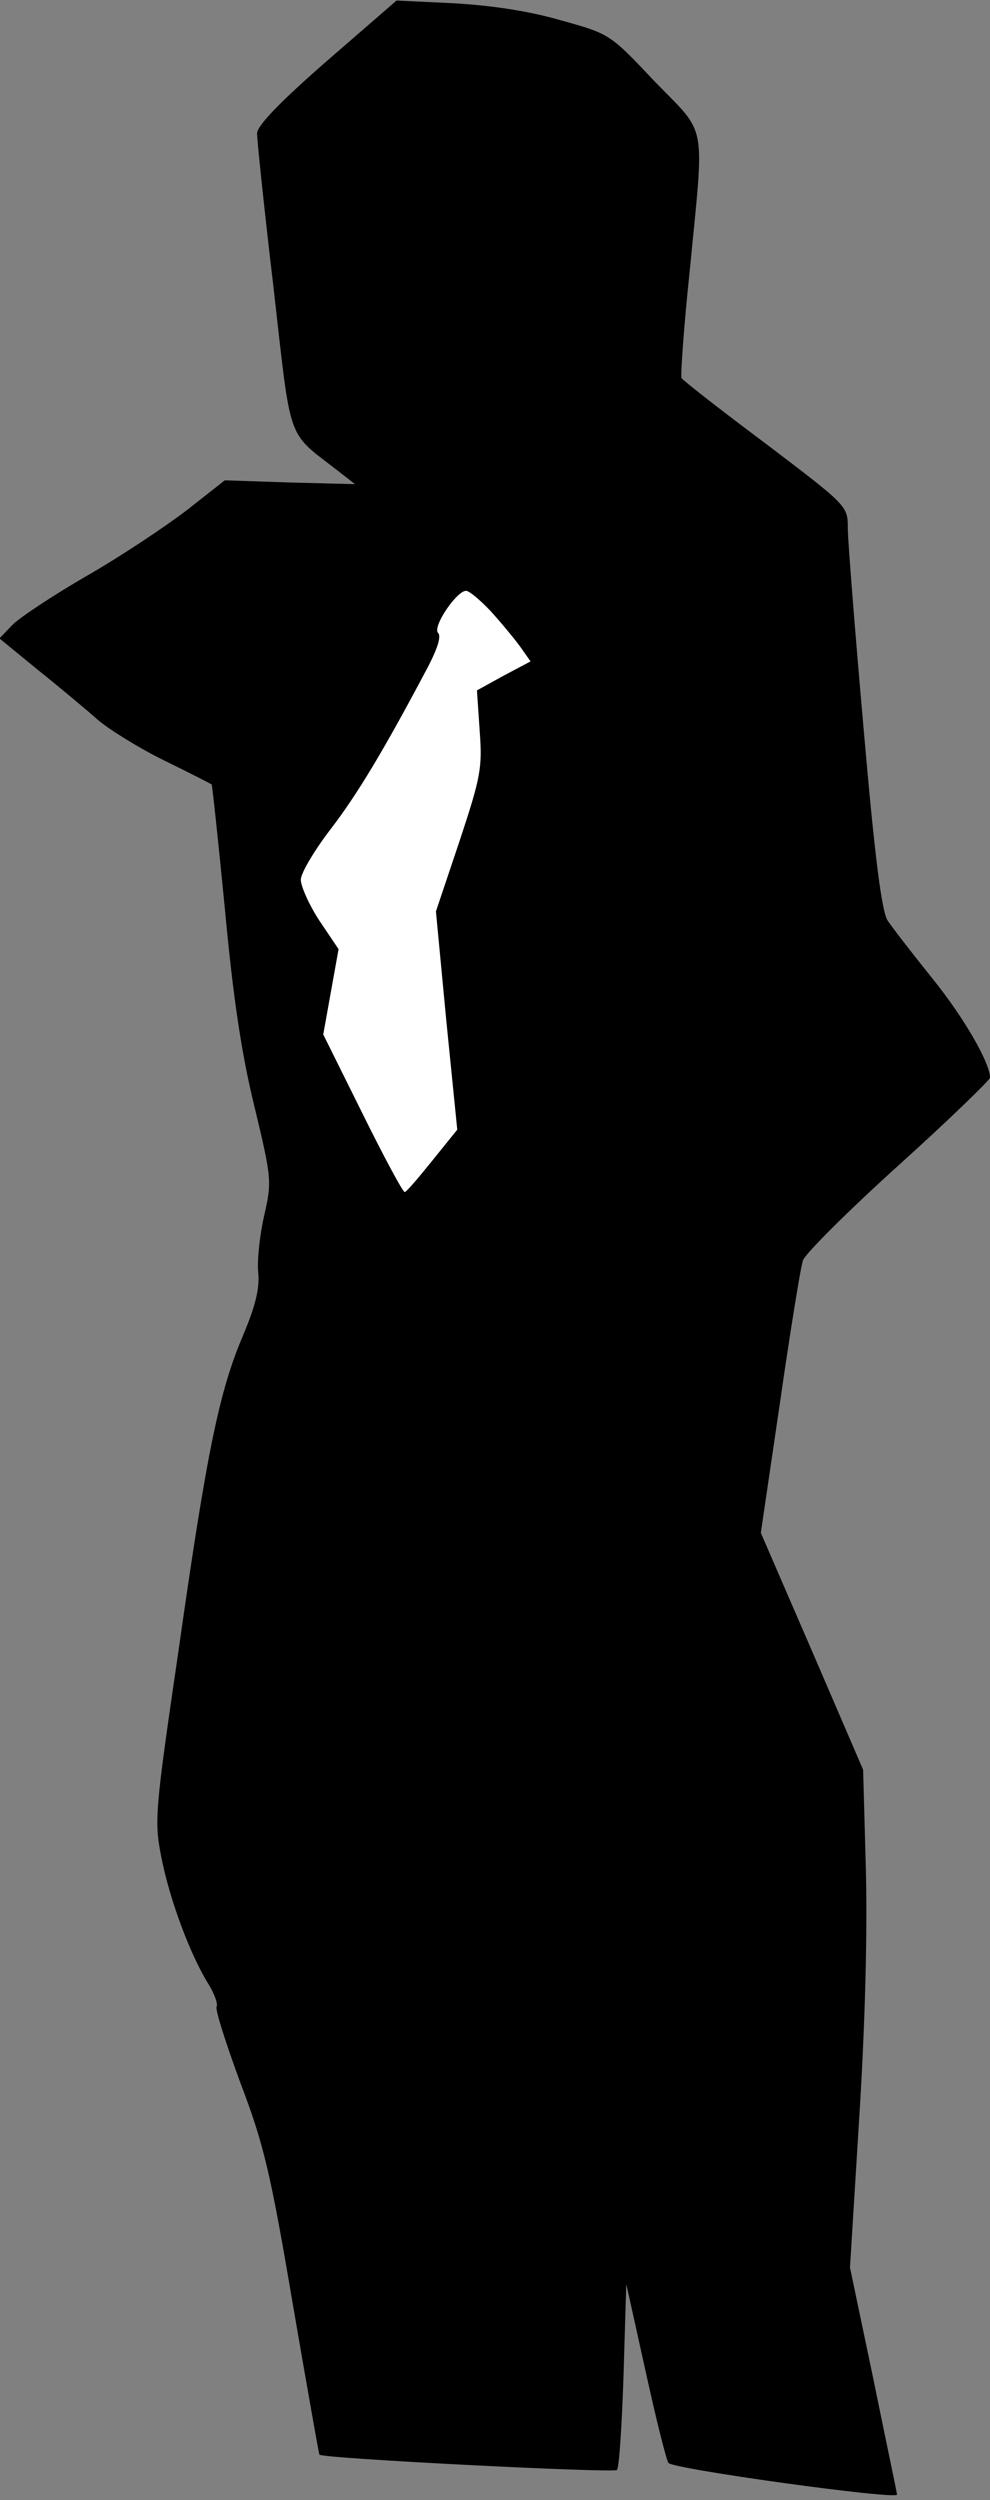<?xml version="1.0" standalone="no"?>
<!DOCTYPE svg PUBLIC "-//W3C//DTD SVG 20010904//EN"
 "http://www.w3.org/TR/2001/REC-SVG-20010904/DTD/svg10.dtd">
<svg version="1.0" xmlns="http://www.w3.org/2000/svg"
 width="181pt" height="457pt" viewBox="0 0 181 457"
 preserveAspectRatio="xMidYMid meet">
<rect x="0" y="0" width="181" height="457" fill="#808080" stroke="none"/>
<g transform="translate(0,457) scale(0.1,-0.1)"
fill="#000000" stroke="none">
<path fill="#000000" stroke="none" d="M597 4458 c-87 -76 -127 -118 -127
-132 0 -12 13 -138 30 -281 33 -289 23 -262 117 -335 l32 -25 -119 3 -119 4
-70 -55 c-38 -29 -120 -84 -183 -120 -62 -36 -124 -77 -136 -90 l-23 -24 72
-59 c40 -32 89 -73 108 -90 20 -17 74 -51 121 -74 47 -23 86 -43 87 -44 1 -1
12 -103 24 -226 15 -161 30 -264 54 -362 32 -133 32 -138 18 -200 -8 -35 -13
-81 -11 -103 3 -29 -4 -60 -28 -117 -43 -101 -66 -211 -118 -578 -43 -293 -44
-309 -31 -375 15 -77 52 -176 85 -230 12 -19 19 -39 16 -43 -3 -5 17 -67 43
-138 43 -113 55 -162 96 -404 26 -151 48 -276 49 -277 5 -7 538 -34 544 -28 4
4 9 82 12 173 l5 167 35 -158 c19 -87 38 -163 42 -169 6 -11 418 -68 418 -58
0 3 -20 97 -43 210 l-43 205 17 275 c11 175 15 341 12 455 l-5 180 -93 216
-94 217 35 238 c19 132 38 249 42 260 4 12 82 90 175 174 92 83 167 156 167
160 0 27 -47 109 -105 181 -37 46 -74 94 -82 106 -11 16 -24 119 -44 350 -16
181 -29 346 -29 368 0 40 -1 41 -150 154 -83 62 -152 116 -154 120 -2 3 4 92
15 196 27 278 33 246 -64 346 -82 87 -82 87 -172 112 -59 17 -126 27 -195 31
l-105 5 -128 -111z"/>
<path fill="#ffffff" stroke="none" d="M897 3453 c19 -21 43 -50 54 -65 l19
-27 -49 -26 -49 -27 5 -74 c5 -68 2 -84 -37 -202 l-43 -128 19 -200 20 -199
-46 -57 c-25 -31 -47 -57 -50 -57 -3 -1 -38 64 -77 143 l-72 145 14 78 14 78
-35 52 c-19 29 -34 63 -34 75 0 12 25 54 55 93 49 64 97 144 178 297 17 33 24
55 18 61 -11 11 34 77 51 77 6 0 26 -17 45 -37z"/>
</g>
</svg>
